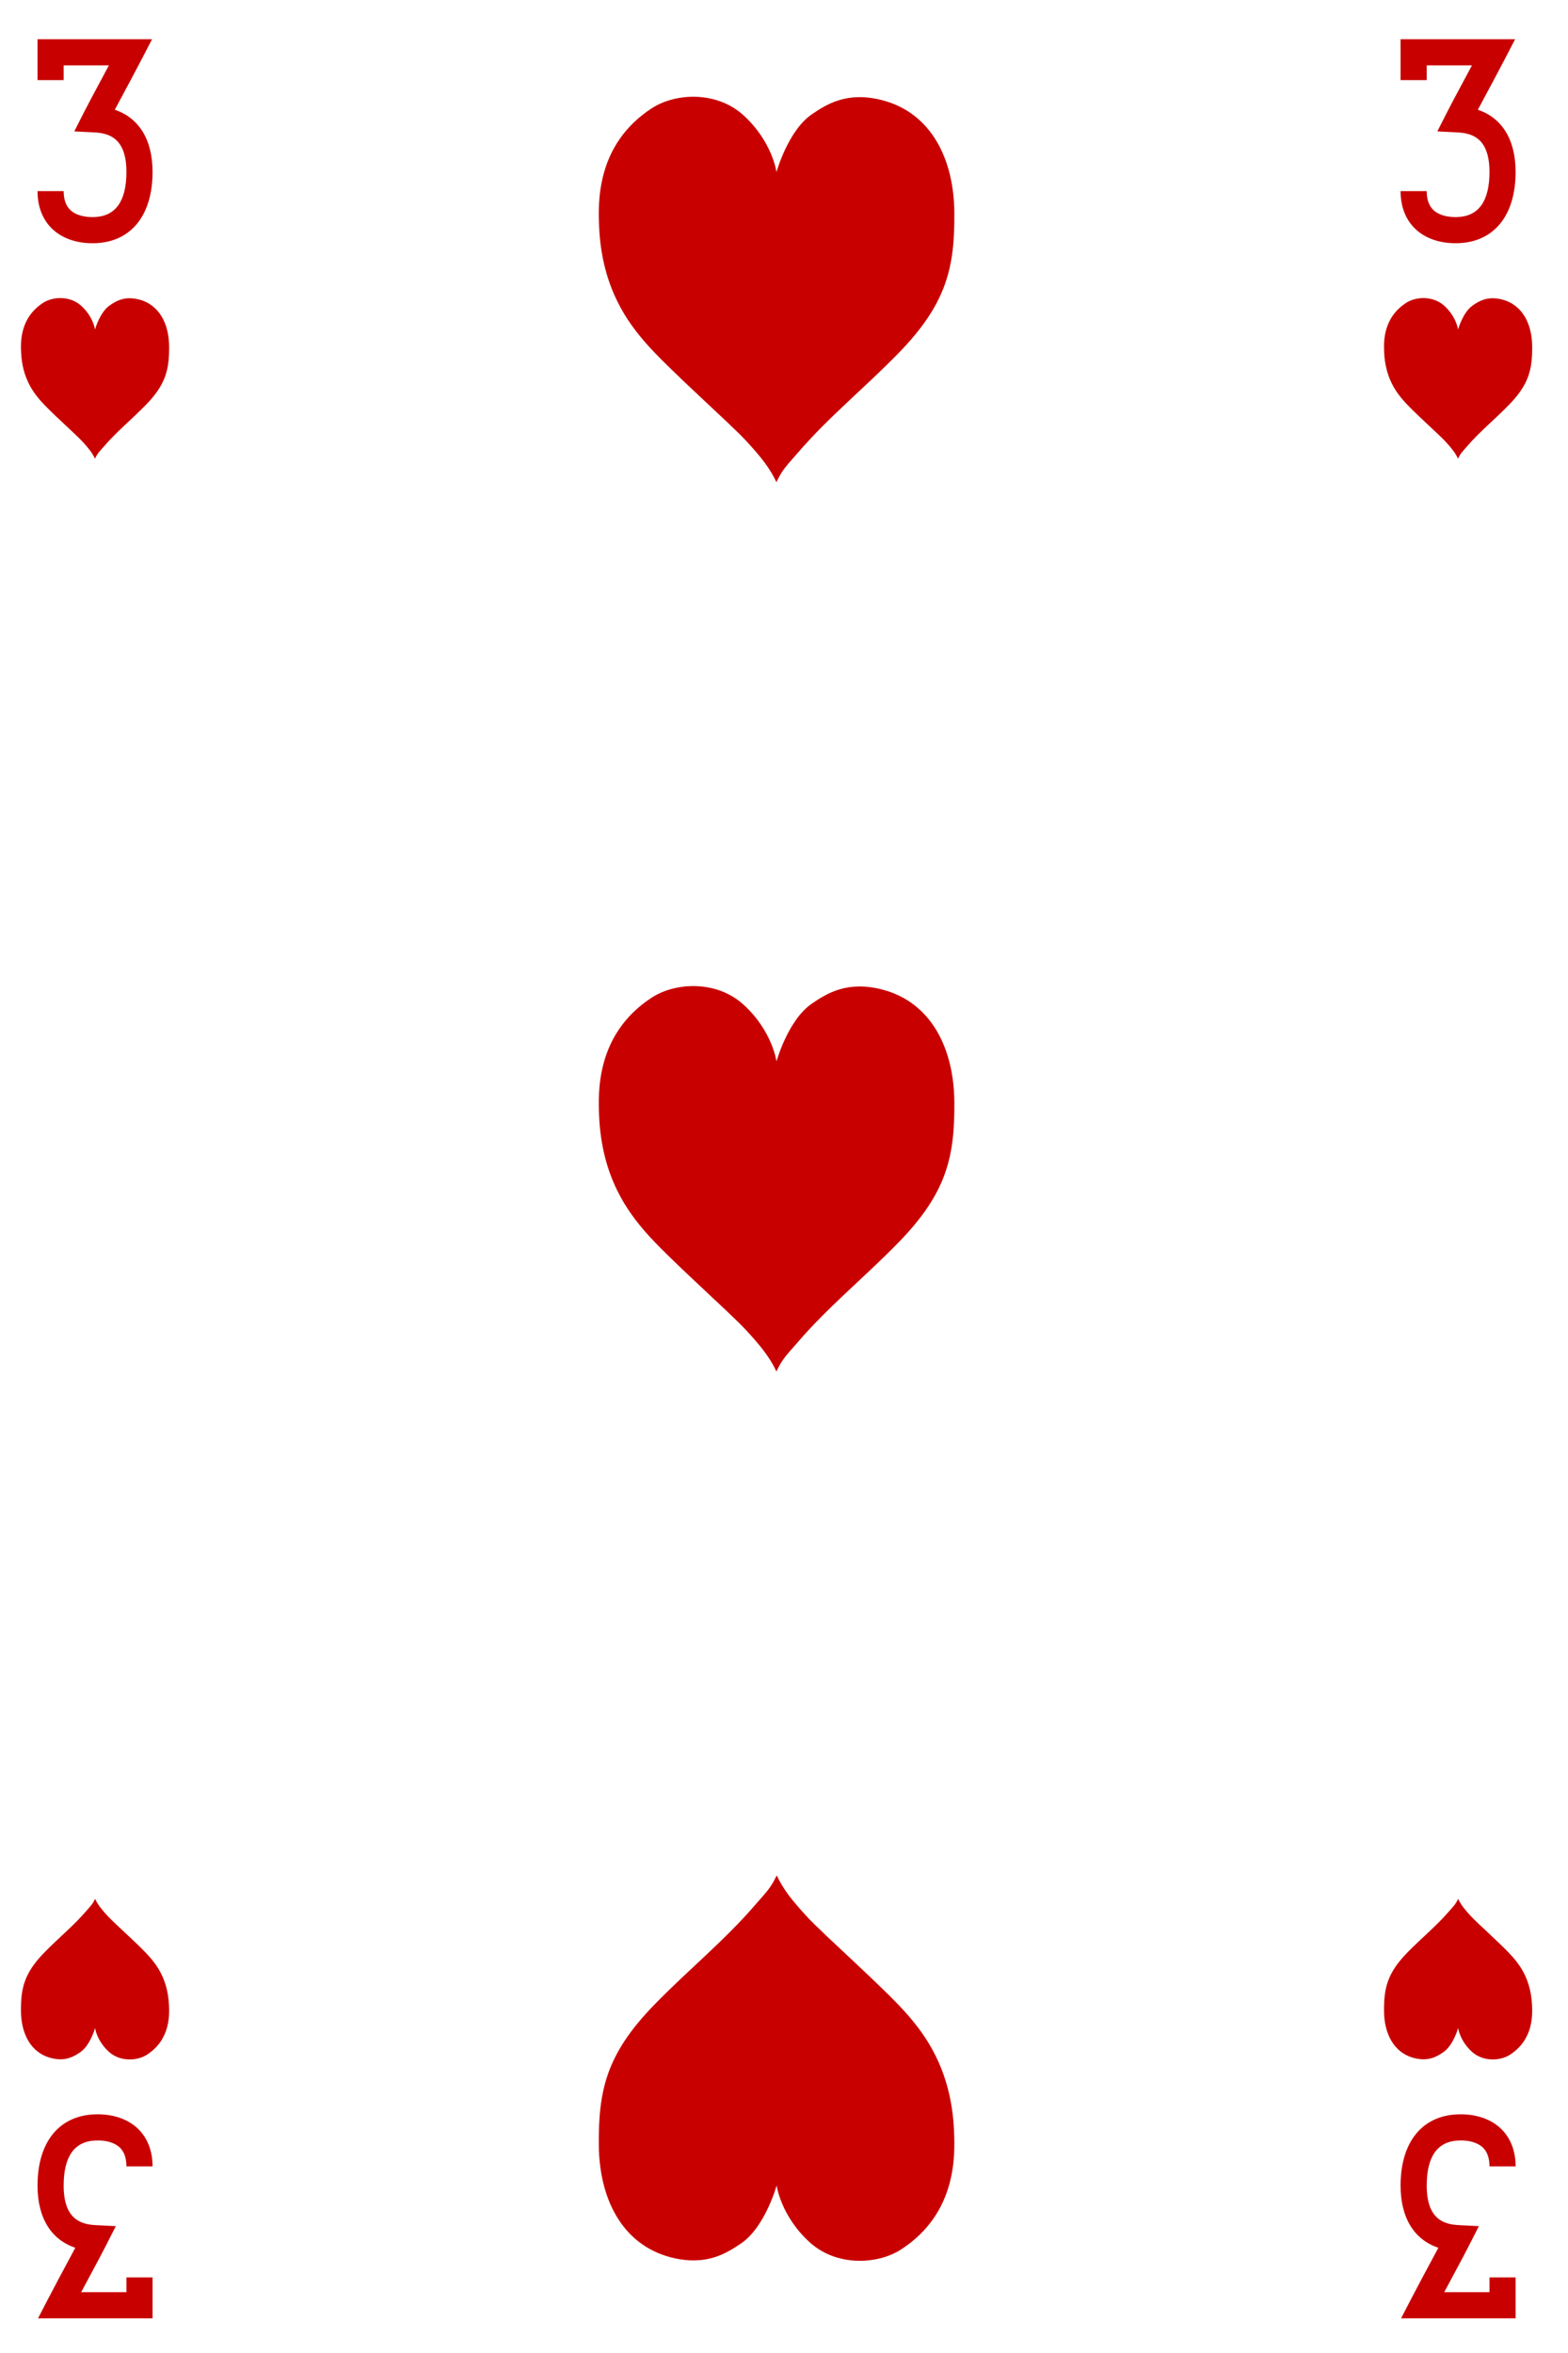 <?xml version="1.0" encoding="UTF-8" standalone="no"?>
<!DOCTYPE svg PUBLIC "-//W3C//DTD SVG 1.1//EN" "http://www.w3.org/Graphics/SVG/1.1/DTD/svg11.dtd">
<svg width="100%" height="100%" viewBox="0 0 150 225" version="1.1" xmlns="http://www.w3.org/2000/svg" xmlns:xlink="http://www.w3.org/1999/xlink" xml:space="preserve" xmlns:serif="http://www.serif.com/" style="fill-rule:evenodd;clip-rule:evenodd;stroke-linejoin:round;stroke-miterlimit:1.414;">
    <g transform="matrix(1,0,0,1,-11,-271)">
        <g>
            <g>
                <rect x="0.25" y="1.04" width="1530.71" height="1530.71" style="fill:white;fill-rule:nonzero;"/>
                <path d="M18.502,507.274C10.644,507.274 4.251,500.882 4.251,493.024L4.251,274.41C4.251,266.553 10.644,260.16 18.502,260.16L152.077,260.16C159.934,260.16 166.327,266.553 166.327,274.41L166.327,493.024C166.327,500.882 159.934,507.274 152.077,507.274L18.502,507.274Z" style="fill:white;fill-rule:nonzero;"/>
                <path d="M152.077,259.91L18.502,259.91C10.506,259.91 4.001,266.415 4.001,274.41L4.001,493.024C4.001,501.019 10.506,507.524 18.502,507.524L152.077,507.524C160.072,507.524 166.577,501.019 166.577,493.024L166.577,274.41C166.577,266.415 160.072,259.91 152.077,259.91ZM152.077,260.41C159.809,260.41 166.077,266.678 166.077,274.41L166.077,493.024C166.077,500.756 159.809,507.024 152.077,507.024L18.502,507.024C10.77,507.024 4.501,500.756 4.501,493.024L4.501,274.41C4.501,266.678 10.77,260.41 18.502,260.41L152.077,260.41Z" style="fill-rule:nonzero;"/>
            </g>
            <g>
                <path d="M85.275,317.103C84.632,315.746 83.816,314.722 82.427,313.209C80.784,311.418 74.894,306.256 72.727,303.744C71.152,301.919 68.577,298.623 68.315,292.715C68.214,290.431 67.995,284.844 73.344,281.357C75.633,279.864 79.564,279.7 82.115,282.016C84.897,284.542 85.281,287.457 85.281,287.457C85.281,287.457 86.376,283.497 88.659,281.934C90.109,280.939 92.071,279.717 95.412,280.586C100.126,281.812 102.256,286.282 102.296,291.316C102.337,296.547 101.587,300.019 96.95,304.772C93.695,308.111 90.292,310.854 87.357,314.259C86.243,315.549 85.879,315.838 85.275,317.103Z" style="fill:rgb(200,0,0);fill-rule:nonzero;"/>
                <path d="M85.275,402.143C84.632,400.786 83.816,399.762 82.427,398.249C80.784,396.458 74.894,391.296 72.727,388.784C71.152,386.959 68.577,383.664 68.315,377.755C68.214,375.471 67.995,369.884 73.344,366.397C75.633,364.904 79.564,364.74 82.115,367.056C84.897,369.582 85.281,372.498 85.281,372.498C85.281,372.498 86.376,368.537 88.659,366.974C90.109,365.979 92.071,364.757 95.412,365.626C100.126,366.853 102.256,371.322 102.296,376.356C102.337,381.587 101.587,385.059 96.95,389.812C93.695,393.151 90.292,395.894 87.357,399.299C86.243,400.589 85.879,400.878 85.275,402.143Z" style="fill:rgb(200,0,0);fill-rule:nonzero;"/>
                <path d="M85.303,450.332C85.946,451.69 86.762,452.713 88.151,454.227C89.794,456.017 95.685,461.179 97.852,463.691C99.426,465.517 102.001,468.812 102.263,474.72C102.364,477.004 102.584,482.591 97.234,486.078C94.945,487.571 91.014,487.735 88.463,485.419C85.681,482.894 85.297,479.978 85.297,479.978C85.297,479.978 84.202,483.938 81.919,485.502C80.469,486.497 78.507,487.719 75.167,486.85C70.452,485.623 68.323,481.153 68.283,476.12C68.242,470.888 68.991,467.416 73.628,462.663C76.883,459.325 80.286,456.581 83.221,453.177C84.335,451.886 84.699,451.597 85.303,450.332Z" style="fill:rgb(200,0,0);fill-rule:nonzero;"/>
                <path d="M20.086,314.859C19.818,314.294 19.478,313.867 18.899,313.237C18.214,312.491 15.76,310.34 14.857,309.293C14.201,308.532 13.128,307.159 13.019,304.697C12.977,303.745 12.885,301.417 15.114,299.964C16.068,299.342 17.706,299.274 18.769,300.239C19.928,301.291 20.089,302.506 20.089,302.506C20.089,302.506 20.545,300.856 21.496,300.204C22.1,299.79 22.918,299.281 24.31,299.643C26.274,300.154 27.162,302.016 27.178,304.114C27.195,306.294 26.883,307.741 24.951,309.721C23.595,311.112 22.177,312.256 20.954,313.674C20.489,314.212 20.338,314.332 20.086,314.859Z" style="fill:rgb(200,0,0);fill-rule:nonzero;"/>
                <path d="M20.098,452.575C20.365,453.141 20.706,453.567 21.284,454.198C21.969,454.944 24.424,457.095 25.327,458.142C25.983,458.902 27.056,460.275 27.165,462.737C27.207,463.689 27.298,466.017 25.069,467.47C24.115,468.092 22.477,468.161 21.414,467.196C20.255,466.143 20.095,464.928 20.095,464.928C20.095,464.928 19.639,466.579 18.688,467.23C18.083,467.645 17.266,468.154 15.874,467.792C13.909,467.281 13.022,465.418 13.005,463.321C12.988,461.141 13.301,459.694 15.233,457.713C16.589,456.322 18.007,455.179 19.23,453.76C19.694,453.222 19.846,453.102 20.098,452.575Z" style="fill:rgb(200,0,0);fill-rule:nonzero;"/>
                <path d="M150.492,452.575C150.76,453.141 151.1,453.567 151.679,454.198C152.364,454.944 154.818,457.095 155.721,458.142C156.377,458.902 157.45,460.275 157.559,462.737C157.601,463.689 157.693,466.017 155.464,467.47C154.51,468.092 152.872,468.161 151.809,467.196C150.65,466.143 150.49,464.928 150.49,464.928C150.49,464.928 150.033,466.579 149.082,467.23C148.478,467.645 147.66,468.154 146.268,467.792C144.304,467.281 143.416,465.418 143.4,463.321C143.383,461.141 143.695,459.694 145.627,457.713C146.984,456.322 148.402,455.179 149.625,453.76C150.089,453.222 150.241,453.102 150.492,452.575Z" style="fill:rgb(200,0,0);fill-rule:nonzero;"/>
                <path d="M150.48,314.859C150.213,314.294 149.872,313.867 149.294,313.237C148.609,312.491 146.155,310.34 145.252,309.293C144.596,308.532 143.522,307.159 143.413,304.697C143.371,303.745 143.28,301.417 145.509,299.964C146.463,299.342 148.101,299.274 149.164,300.239C150.323,301.291 150.483,302.506 150.483,302.506C150.483,302.506 150.939,300.856 151.89,300.204C152.495,299.79 153.312,299.281 154.704,299.643C156.669,300.154 157.556,302.016 157.573,304.114C157.59,306.294 157.278,307.741 155.346,309.721C153.989,311.112 152.571,312.256 151.348,313.674C150.884,314.212 150.732,314.332 150.48,314.859Z" style="fill:rgb(200,0,0);fill-rule:nonzero;"/>
                <path d="M19.841,294.258C18.277,294.258 16.918,293.774 15.988,292.879C15.073,291.999 14.59,290.754 14.59,289.276L17.09,289.276C17.09,290.069 17.302,290.675 17.721,291.077C18.215,291.553 19.042,291.793 20.044,291.754C22.068,291.676 23.094,290.225 23.094,287.443C23.094,284.228 21.456,283.733 20.029,283.662L18.106,283.564L18.977,281.848C19.395,281.024 19.899,280.085 20.478,279.008C20.772,278.459 21.087,277.874 21.418,277.25L17.09,277.251L17.09,278.662L14.59,278.662L14.59,274.751L25.547,274.75L24.598,276.577C23.895,277.93 23.252,279.128 22.68,280.191C22.433,280.651 22.2,281.085 21.981,281.496C24.3,282.275 25.594,284.361 25.594,287.443C25.594,291.574 23.556,294.12 20.141,294.252C20.041,294.256 19.94,294.258 19.841,294.258Z" style="fill:rgb(200,0,0);fill-rule:nonzero;"/>
                <path d="M150.235,294.258C148.671,294.258 147.312,293.774 146.382,292.879C145.467,291.999 144.984,290.754 144.984,289.276L147.484,289.276C147.484,290.069 147.696,290.675 148.115,291.077C148.609,291.553 149.439,291.793 150.438,291.754C152.462,291.676 153.488,290.225 153.488,287.443C153.488,284.228 151.85,283.733 150.423,283.662L148.5,283.564L149.371,281.848C149.789,281.024 150.293,280.085 150.872,279.008C151.167,278.459 151.481,277.874 151.813,277.25L147.484,277.251L147.484,278.662L144.984,278.662L144.984,274.751L155.941,274.75L154.992,276.577C154.289,277.93 153.646,279.128 153.074,280.191C152.827,280.651 152.594,281.085 152.375,281.496C154.694,282.275 155.988,284.361 155.988,287.443C155.988,291.574 153.95,294.12 150.535,294.252C150.435,294.256 150.334,294.258 150.235,294.258Z" style="fill:rgb(200,0,0);fill-rule:nonzero;"/>
                <path d="M16.696,492.684L14.638,492.684L15.586,490.857C16.29,489.504 16.933,488.306 17.504,487.243C17.752,486.783 17.985,486.349 18.203,485.938C15.884,485.159 14.59,483.073 14.59,479.991C14.59,475.86 16.629,473.314 20.043,473.182C21.737,473.116 23.208,473.603 24.197,474.555C25.111,475.435 25.595,476.68 25.595,478.158L23.095,478.158C23.095,477.365 22.882,476.759 22.464,476.357C21.969,475.881 21.137,475.635 20.141,475.68C18.117,475.758 17.09,477.209 17.09,479.991C17.09,483.206 18.729,483.701 20.156,483.772L22.079,483.87L21.208,485.586C20.79,486.41 20.286,487.349 19.707,488.426C19.412,488.975 19.098,489.56 18.766,490.184L23.094,490.183L23.094,488.772L25.594,488.772L25.594,492.683L16.696,492.684Z" style="fill:rgb(200,0,0);fill-rule:nonzero;"/>
                <path d="M147.09,492.684L145.032,492.684L145.98,490.857C146.684,489.504 147.327,488.306 147.898,487.243C148.146,486.783 148.379,486.349 148.597,485.938C146.278,485.159 144.984,483.073 144.984,479.991C144.984,475.86 147.023,473.314 150.438,473.182C152.125,473.116 153.602,473.603 154.591,474.555C155.505,475.435 155.989,476.68 155.989,478.158L153.489,478.158C153.489,477.365 153.276,476.759 152.858,476.357C152.363,475.881 151.534,475.635 150.535,475.68C148.511,475.758 147.484,477.209 147.484,479.991C147.484,483.206 149.123,483.701 150.55,483.772L152.473,483.87L151.602,485.586C151.184,486.41 150.68,487.349 150.101,488.426C149.806,488.975 149.492,489.56 149.16,490.184L153.488,490.183L153.488,488.772L155.988,488.772L155.988,492.683L147.09,492.684Z" style="fill:rgb(200,0,0);fill-rule:nonzero;"/>
            </g>
        </g>
    </g>
</svg>
